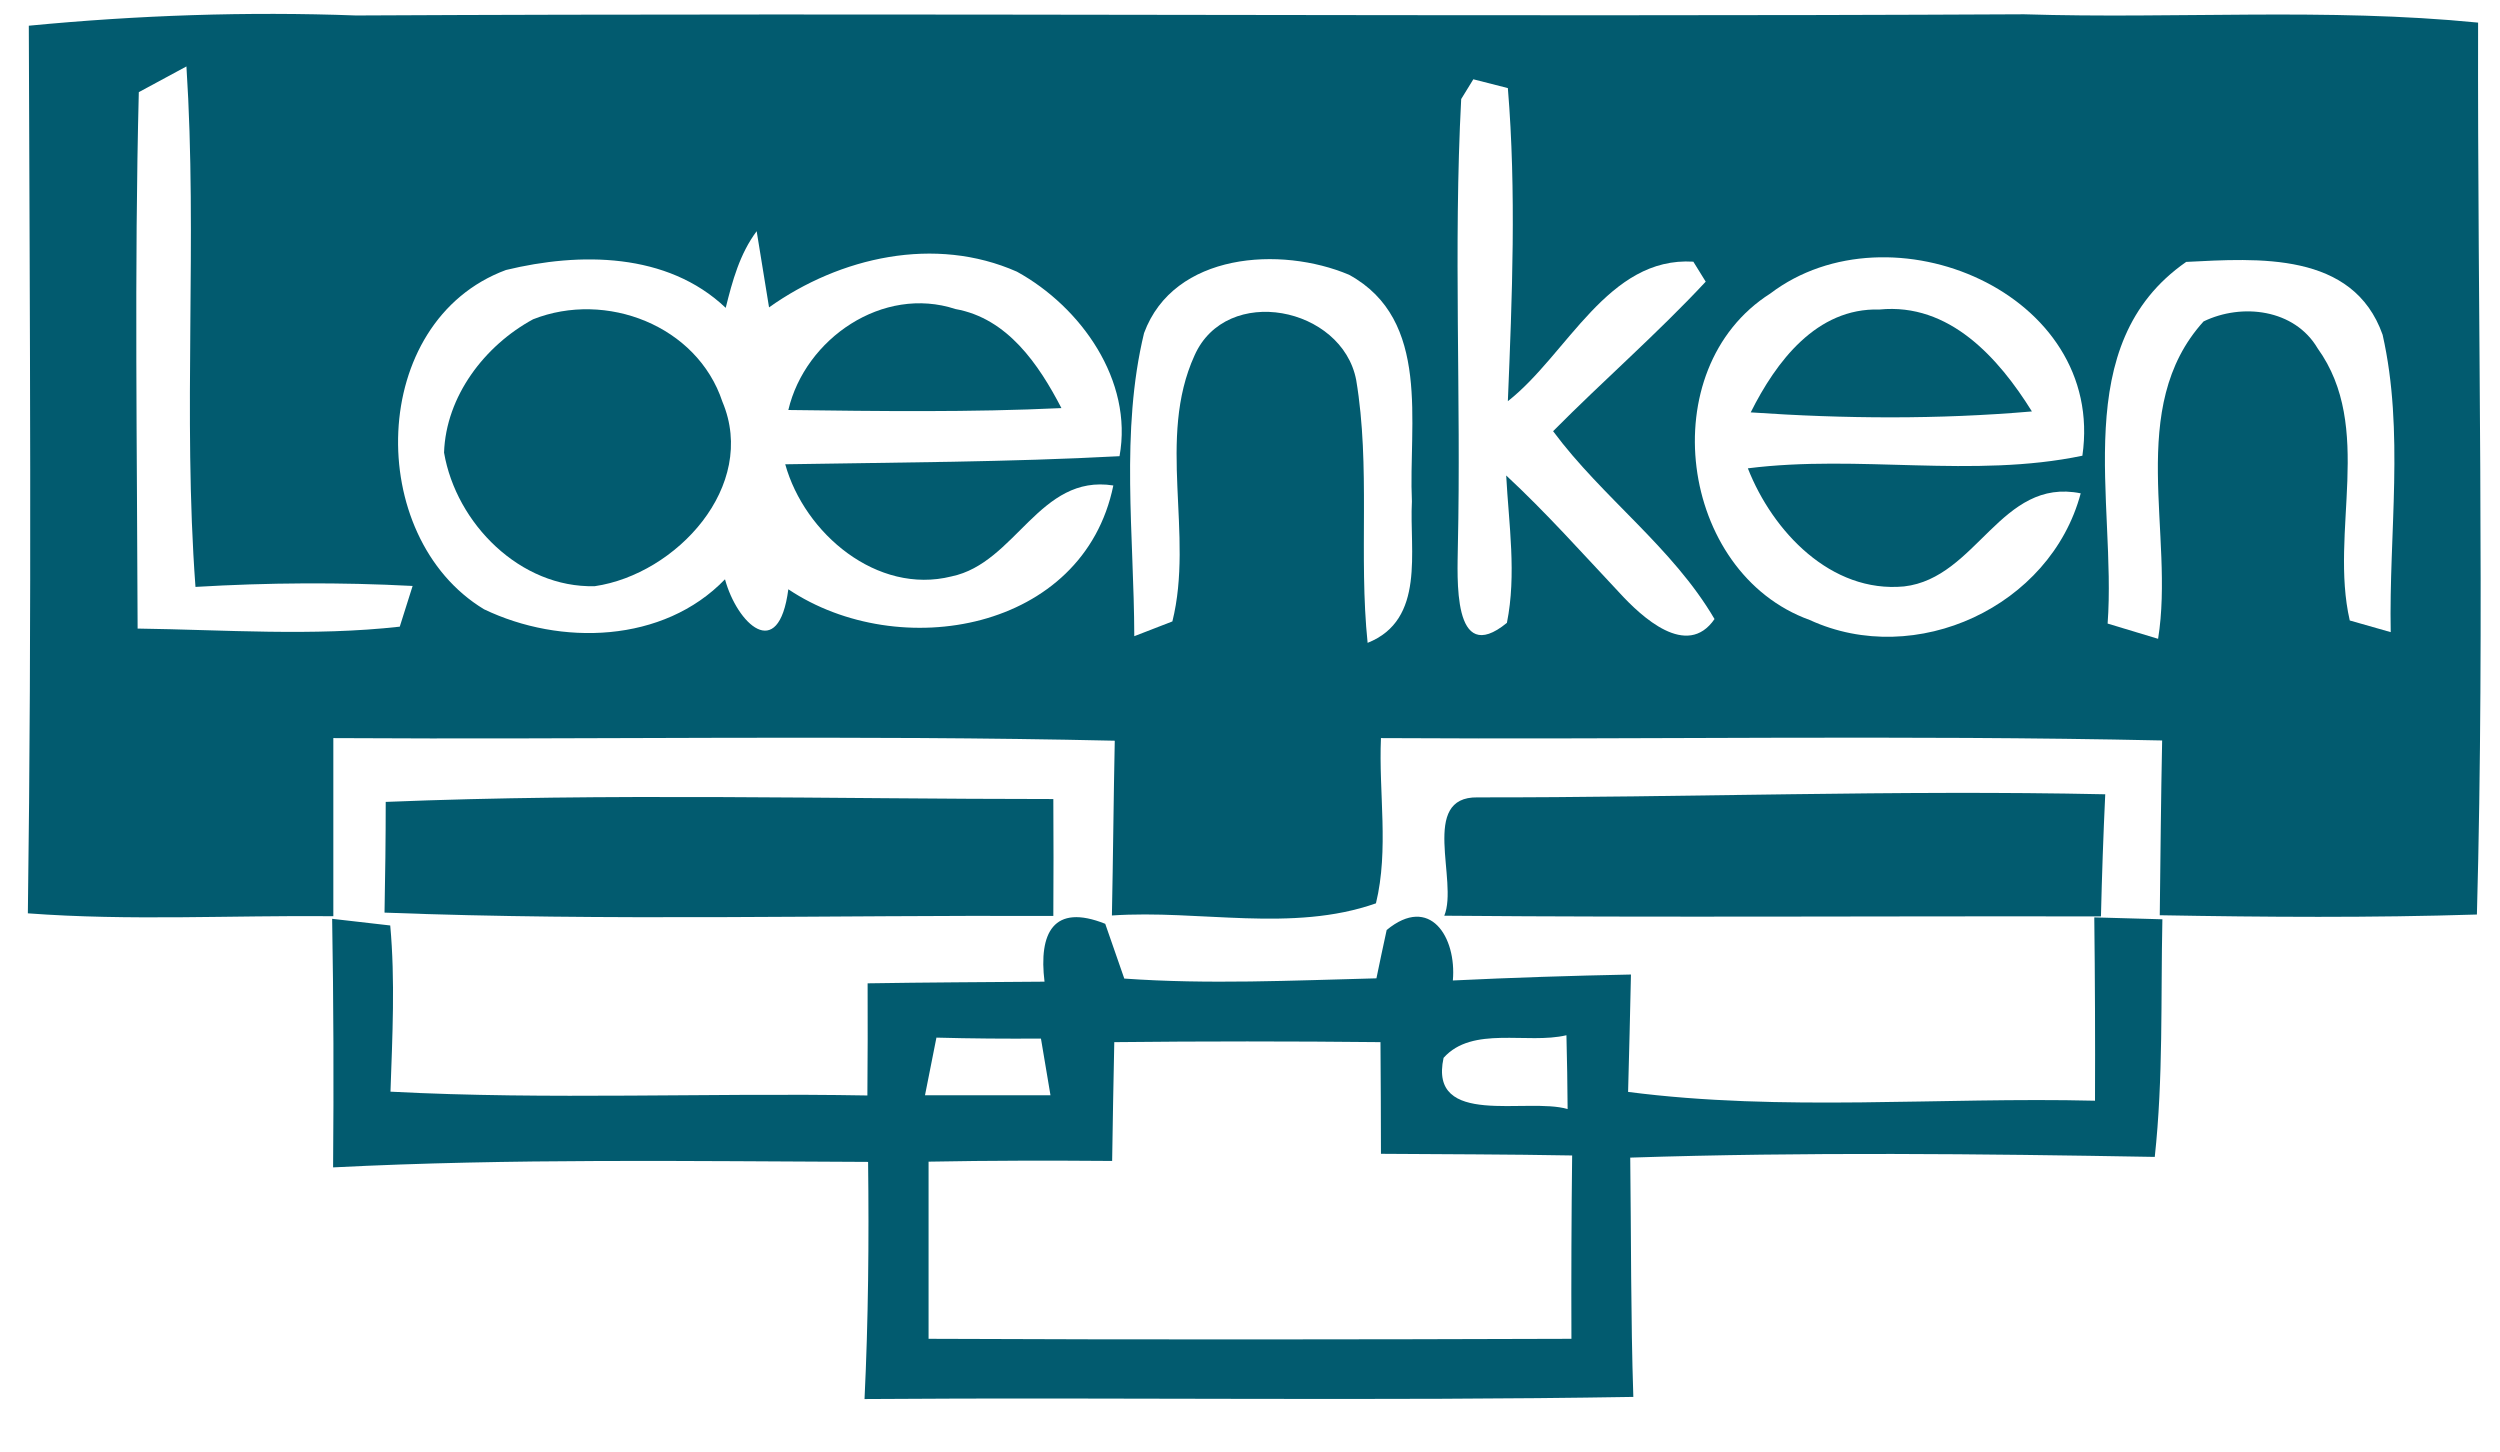 <?xml version="1.0" encoding="UTF-8" ?>
<!DOCTYPE svg PUBLIC "-//W3C//DTD SVG 1.1//EN" "http://www.w3.org/Graphics/SVG/1.1/DTD/svg11.dtd">
<svg width="105pt" height="61pt" viewBox="0 0 105 61" version="1.1" xmlns="http://www.w3.org/2000/svg">
<path fill="#ffffff" d=" M 0.00 0.00 L 105.00 0.00 L 105.00 61.00 L 0.00 61.00 L 0.00 0.00 Z" />
<path fill="#025b6f" d=" M 1.21 1.08 C 5.78 0.64 10.37 0.48 14.95 0.65 C 38.30 0.53 61.65 0.72 85.01 0.60 C 91.36 0.80 97.74 0.32 104.08 0.95 C 104.05 13.43 104.37 25.93 104.03 38.41 C 99.59 38.55 95.15 38.52 90.71 38.44 C 90.74 36.00 90.76 33.55 90.81 31.10 C 79.88 30.86 68.94 31.07 58.00 31.00 C 57.90 33.30 58.34 35.67 57.79 37.94 C 54.27 39.18 50.38 38.20 46.70 38.45 C 46.75 36.00 46.77 33.56 46.82 31.11 C 35.88 30.86 24.94 31.07 14.00 31.00 C 14.00 33.49 14.00 35.98 14.00 38.48 C 9.72 38.44 5.44 38.68 1.17 38.36 C 1.34 25.94 1.25 13.51 1.21 1.08 Z" />
<path fill="#ffffff" d=" M 5.83 3.87 C 6.33 3.60 7.33 3.06 7.83 2.79 C 8.30 10.07 7.67 17.38 8.21 24.65 C 11.25 24.47 14.29 24.45 17.33 24.61 L 16.79 26.32 C 13.13 26.73 9.44 26.45 5.78 26.40 C 5.76 18.89 5.64 11.38 5.83 3.87 Z" />
<path fill="#ffffff" d=" M 61.37 4.16 L 61.88 3.33 L 63.33 3.70 C 63.69 8.07 63.51 12.47 63.33 16.85 C 65.84 14.88 67.53 10.77 71.12 10.99 L 71.64 11.83 C 69.60 14.02 67.34 15.98 65.23 18.11 C 67.30 20.90 70.25 22.99 72.01 26.00 C 70.85 27.69 68.94 25.90 68.03 24.91 C 66.46 23.24 64.94 21.53 63.26 19.97 C 63.37 22.03 63.70 24.12 63.29 26.16 C 60.97 28.06 61.22 24.18 61.23 22.95 C 61.37 16.69 61.04 10.42 61.37 4.16 Z" />
<path fill="#ffffff" d=" M 30.48 12.93 C 30.76 11.80 31.07 10.66 31.78 9.71 C 31.91 10.51 32.17 12.11 32.30 12.91 C 35.28 10.79 39.27 9.89 42.71 11.41 C 45.40 12.89 47.60 15.98 47.02 19.16 C 42.35 19.41 37.66 19.42 32.98 19.50 C 33.79 22.41 36.84 24.99 39.96 24.21 C 42.67 23.65 43.65 19.90 46.76 20.39 C 45.51 26.51 37.77 27.87 33.11 24.75 C 32.70 27.88 30.95 26.18 30.45 24.33 C 27.86 27.02 23.54 27.13 20.33 25.59 C 15.30 22.55 15.45 13.49 21.25 11.34 C 24.34 10.59 28.02 10.59 30.48 12.93 Z" />
<path fill="#ffffff" d=" M 48.05 13.99 C 49.30 10.60 53.80 10.33 56.66 11.54 C 60.13 13.44 59.15 17.80 59.30 21.06 C 59.19 23.13 59.88 26.03 57.44 27.00 C 57.06 23.33 57.57 19.61 56.96 15.96 C 56.37 12.88 51.51 11.91 50.17 14.93 C 48.58 18.42 50.15 22.44 49.24 26.10 L 47.64 26.72 C 47.63 22.49 47.05 18.13 48.05 13.99 Z" />
<path fill="#ffffff" d=" M 74.35 12.33 C 79.39 8.50 88.45 12.30 87.46 19.14 C 82.87 20.10 78.07 19.08 73.41 19.67 C 74.45 22.32 76.90 24.92 79.97 24.63 C 83.04 24.28 84.03 20.04 87.39 20.72 C 86.12 25.48 80.46 28.09 76.01 26.04 C 70.51 24.06 69.38 15.49 74.35 12.33 Z" />
<path fill="#ffffff" d=" M 88.52 26.19 C 88.90 21.08 86.83 14.47 91.82 11.00 C 94.82 10.85 98.83 10.55 100.07 14.06 C 100.99 18.13 100.33 22.40 100.41 26.55 L 98.69 26.06 C 97.83 22.32 99.73 17.95 97.34 14.63 C 96.37 12.98 94.16 12.72 92.55 13.50 C 89.27 17.12 91.35 22.44 90.64 26.83 C 90.11 26.67 89.05 26.35 88.52 26.19 Z" />
<path fill="#025b6f" d=" M 22.39 13.41 C 25.45 12.20 29.28 13.67 30.34 16.87 C 31.84 20.42 28.40 24.12 24.98 24.62 C 21.85 24.70 19.16 21.99 18.65 19.01 C 18.73 16.64 20.36 14.51 22.39 13.41 Z" />
<path fill="#025b6f" d=" M 33.11 17.22 C 33.82 14.21 37.09 11.98 40.13 12.98 C 42.32 13.37 43.63 15.31 44.58 17.14 C 40.76 17.32 36.93 17.27 33.11 17.22 Z" />
<path fill="#025b6f" d=" M 73.53 17.32 C 74.59 15.20 76.29 12.92 78.94 13.00 C 81.87 12.71 83.94 15.03 85.34 17.28 C 81.41 17.62 77.46 17.59 73.53 17.32 Z" />
<path fill="#025b6f" d=" M 60.66 38.46 C 61.26 37.01 59.61 33.45 62.06 33.49 C 70.85 33.50 79.64 33.17 88.42 33.36 C 88.34 35.07 88.28 36.78 88.24 38.49 C 79.05 38.47 69.86 38.54 60.66 38.46 Z" />
<path fill="#025b6f" d=" M 16.20 33.68 C 25.54 33.30 34.90 33.56 44.24 33.56 C 44.25 35.19 44.25 36.83 44.24 38.47 C 34.88 38.43 25.51 38.69 16.15 38.33 C 16.18 36.78 16.20 35.23 16.20 33.68 Z" />
<path fill="#025b6f" d=" M 13.95 38.59 C 14.56 38.66 15.78 38.80 16.39 38.87 C 16.60 41.19 16.48 43.52 16.40 45.85 C 23.07 46.20 29.76 45.89 36.43 46.01 C 36.44 44.44 36.45 42.87 36.44 41.30 C 38.91 41.26 41.39 41.25 43.87 41.23 C 43.62 39.19 44.24 37.93 46.42 38.80 C 46.62 39.38 47.02 40.52 47.22 41.10 C 50.74 41.35 54.28 41.18 57.81 41.09 C 57.91 40.59 58.13 39.57 58.24 39.06 C 60.06 37.56 61.18 39.36 61.02 41.18 C 63.51 41.06 66.00 40.98 68.50 40.93 C 68.46 42.57 68.43 44.21 68.38 45.86 C 74.87 46.70 81.46 46.07 87.99 46.23 C 88.00 43.66 87.99 41.10 87.96 38.53 C 88.68 38.55 90.11 38.59 90.82 38.61 C 90.75 41.94 90.86 45.28 90.50 48.59 C 83.15 48.46 75.81 48.38 68.47 48.62 C 68.51 51.97 68.49 55.32 68.60 58.67 C 57.84 58.85 47.07 58.68 36.31 58.76 C 36.47 55.44 36.50 52.12 36.46 48.80 C 28.97 48.77 21.47 48.65 13.99 49.03 C 14.02 45.55 14.01 42.07 13.95 38.59 Z" />
<path fill="#ffffff" d=" M 39.33 43.58 C 40.79 43.62 42.26 43.63 43.72 43.62 C 43.82 44.22 44.02 45.41 44.12 46.00 C 42.36 46.00 40.61 46.00 38.85 46.00 C 38.97 45.39 39.21 44.18 39.33 43.58 Z" />
<path fill="#ffffff" d=" M 60.63 44.43 C 61.84 43.07 64.15 43.87 65.79 43.48 C 65.82 44.52 65.83 45.55 65.84 46.58 C 64.14 46.08 59.99 47.37 60.63 44.43 Z" />
<path fill="#ffffff" d=" M 46.80 43.77 C 50.52 43.73 54.25 43.73 57.98 43.77 C 57.99 45.33 58.00 46.90 58.00 48.46 C 60.68 48.48 63.35 48.48 66.03 48.53 C 66.00 51.10 65.99 53.66 66.00 56.23 C 57.00 56.26 48.00 56.27 39.00 56.23 C 39.00 53.75 39.00 51.27 39.00 48.79 C 41.57 48.74 44.14 48.74 46.71 48.76 C 46.74 47.09 46.76 45.43 46.80 43.77 Z" />
</svg>
